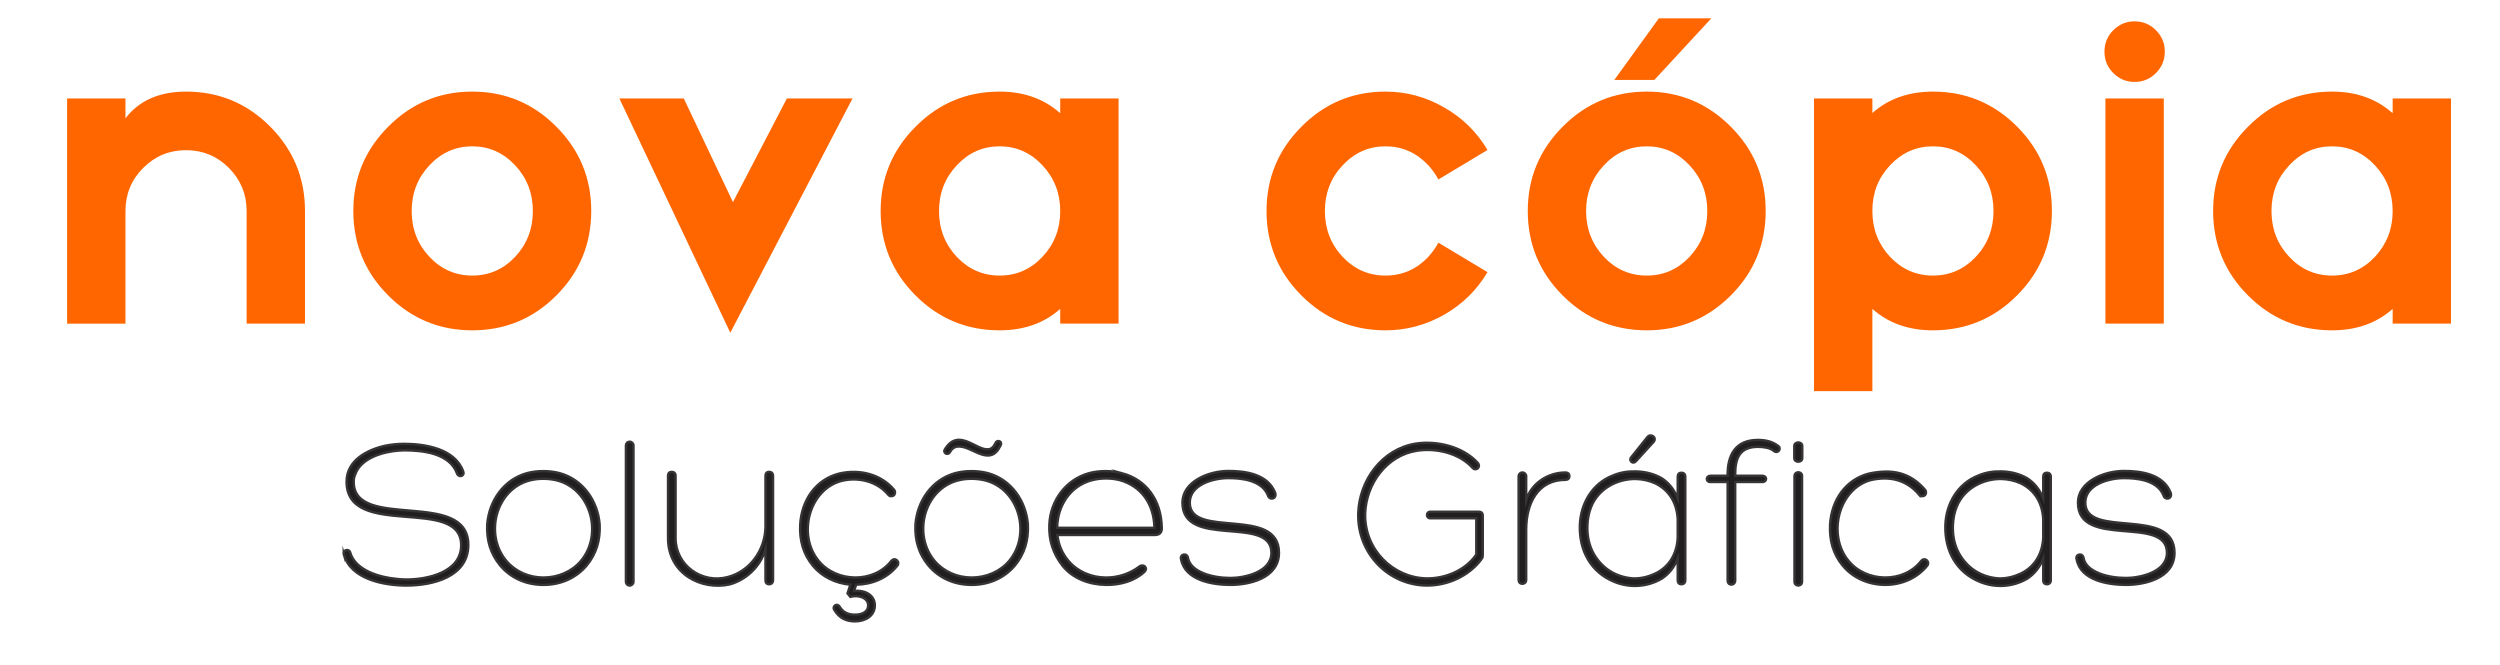 <svg xmlns="http://www.w3.org/2000/svg" xml:space="preserve" width="300.795" height="80.003" style="shape-rendering:geometricPrecision;text-rendering:geometricPrecision;image-rendering:optimizeQuality;fill-rule:evenodd;clip-rule:evenodd" viewBox="0 0 7958.54 2116.74"><defs><style>.fil0{fill:#f60}</style></defs><g id="Camada_x0020_1"><g id="_1825526263248"><path d="M970.93 1030.26V671.6c0-104.59-36.94-194.17-110.79-268.7-73.87-74.11-163.13-111.27-267.8-111.27-85.07 0-149.33 28.31-192.92 84.93v-63.04H213.63v716.74h185.79V671.6c0-53.65 18.82-99.24 56.38-136.98 37.63-37.69 83.12-56.56 136.54-56.56 53.31 0 98.81 18.87 136.44 56.56 37.67 38.22 56.32 83.81 56.32 136.98v358.66h185.83zM1235.67 403.53c-73.98 74.17-110.91 163.48-110.91 268.07 0 104.95 36.93 194.65 110.91 268.75 73.86 74.11 163.05 111.21 267.78 111.21 104.62 0 193.98-37.1 267.9-111.21 73.77-74.1 110.81-163.8 110.81-268.75 0-104.59-37.04-193.9-110.81-268.07-73.92-74.58-163.28-111.9-267.9-111.9-104.73 0-193.92 37.32-267.78 111.9zm131.3 414c-37.63-40.23-56.44-88.9-56.44-145.93 0-56.5 18.81-105.07 56.44-145.29 37.62-40.24 83.11-60.5 136.48-60.5 53.37 0 98.92 20.26 136.5 60.5 37.56 40.22 56.37 88.79 56.37 145.29 0 57.03-18.81 105.7-56.37 145.93-37.58 39.82-83.13 59.74-136.5 59.74-53.37 0-98.86-19.92-136.48-59.74zM2504.92 313.52 2333.3 643.35l-156.46-329.83h-205.07l353.08 745.74 389-745.74zM2914.38 403.53c-73.92 74.17-110.92 163.48-110.92 268.07 0 104.95 37 194.65 110.92 268.75 73.91 74.11 163.17 111.21 267.79 111.21 77.3 0 141.67-22.73 192.92-68.16v46.86h185.78V313.52h-185.78v46.91c-51.25-45.8-115.62-68.8-192.92-68.8-104.62 0-193.88 37.32-267.79 111.9zm131.36 414c-37.63-40.23-56.44-88.9-56.44-145.93 0-56.5 18.81-105.07 56.44-145.29 37.56-40.24 83.07-60.5 136.43-60.5 53.41 0 98.92 20.26 136.44 60.5 37.61 40.22 56.48 88.79 56.48 145.29v.54c0 56.81-18.87 105.16-56.48 145.39-37.52 39.82-83.03 59.74-136.44 59.74-53.36 0-98.87-19.92-136.43-59.74zM4142.76 403.53c-73.87 74.17-110.85 163.48-110.85 268.07 0 104.95 36.98 194.65 110.85 268.75 73.88 74.11 163.12 111.21 267.74 111.21 66.2 0 128.45-16.59 186.52-49.51 58.03-33.01 104.25-78.28 138.38-135.7l-156.34-93.82c-8.61 15.74-19.23 30.91-32.08 45-37.61 39.82-83.05 59.74-136.48 59.74-53.37 0-98.86-19.92-136.44-59.74-37.61-40.23-56.38-88.9-56.38-145.93 0-56.5 18.77-105.11 56.38-145.29 37.58-40.24 83.07-60.5 136.44-60.5 53.43 0 98.87 20.26 136.48 60.5 12.85 14.14 23.47 29.15 32.08 45l156.34-93.88c-34.13-57.46-80.35-102.63-138.38-135.6-58.07-33.45-120.32-50.2-186.52-50.2-104.62 0-193.86 37.32-267.74 111.9zM5280.77 58.39l-141.72 196.03h127.56l181.23-196.03h-167.07zm-306.36 345.14c-73.87 74.17-110.87 163.48-110.87 268.07 0 104.95 37 194.65 110.87 268.75 73.86 74.11 163.22 111.21 267.89 111.21 104.57 0 193.77-37.1 267.75-111.21 73.91-74.1 110.85-163.8 110.85-268.75 0-104.59-36.94-193.9-110.85-268.07-73.98-74.58-163.18-111.9-267.75-111.9-104.67 0-194.03 37.32-267.89 111.9zm131.36 414c-37.52-40.23-56.54-88.9-56.54-145.93 0-56.5 19.02-105.11 56.54-145.29 37.56-40.24 83.05-60.5 136.53-60.5 53.32 0 98.76 20.26 136.39 60.5 37.56 40.18 56.37 88.79 56.37 145.29 0 57.03-18.81 105.7-56.37 145.93-37.63 39.82-83.07 59.74-136.39 59.74-53.48 0-98.97-19.92-136.53-59.74zM5774.71 1245.06h185.83V983.4c51.21 45.43 115.52 68.16 192.88 68.16 104.62 0 193.92-37.1 267.73-111.21 73.92-74.1 110.92-163.8 110.92-268.75 0-105.11-37-194.59-110.92-268.7-73.81-74.11-163.11-111.27-267.73-111.27-77.36 0-141.67 22.75-192.88 68.22v-46.33h-185.83v931.54zm242.06-427.53c-37.52-40.23-56.23-88.58-56.23-145.39v-1.18c0-56.61 18.71-104.8 56.23-144.65 37.67-40.24 83.18-60.5 136.65-60.5 53.36 0 98.91 20.26 136.43 60.5 37.67 40.18 56.32 88.79 56.32 145.29 0 57.03-18.65 105.7-56.32 145.93-37.52 39.82-83.07 59.74-136.43 59.74-53.47 0-98.98-19.92-136.65-59.74zM6891.48 165.65v-2.5c-.3-26.07-9.7-48.29-28.22-66.91-18.51-18.53-40.77-27.96-66.65-28.26h-2.49c-25.98.3-48.14 9.73-66.71 28.26-18.71 18.92-28.05 41.55-28.05 68.16s9.34 49.3 28.05 68.13c18.87 18.92 41.43 28.29 67.96 28.29 26.42 0 49.08-9.37 67.89-28.29 18.52-18.53 27.92-40.81 28.22-66.88zm-189.07 864.5h185.85V313.48h-185.85v716.67zM7802.54 1030.15V313.52h-185.73v46.91c-51.21-45.8-115.57-68.8-192.91-68.8-104.63 0-193.88 37.32-267.74 111.9-73.93 74.17-110.87 163.48-110.87 268.07 0 104.95 36.94 194.65 110.87 268.75 73.86 74.11 163.11 111.21 267.74 111.21 77.34 0 141.7-22.73 192.91-68.16v46.75h185.73zm-515.02-212.62c-37.69-40.23-56.44-88.9-56.44-145.93 0-56.5 18.75-105.11 56.44-145.29 37.56-40.24 82.9-60.5 136.38-60.5 53.47 0 98.85 20.26 136.54 60.5 37.56 40.18 56.37 88.79 56.37 145.29v.54c0 56.81-18.81 105.16-56.37 145.39-37.69 39.82-83.07 59.74-136.54 59.74-53.48 0-98.82-19.92-136.38-59.74z" class="fil0"/><path d="M6610.79 1781.14c13.12 67.03 100.87 80.85 157.53 80.85 55.96 0 154.08-19.34 154.08-102.25 0-150.64-283.98-42.84-283.98-159.62 0-56.65 73.24-78.07 122.99-78.07 38.01 0 107.1 4.83 126.44 56.67 4.84 14.49 27.64 10.35 22.8-9-23.49-61.49-96.73-70.48-149.24-70.48-64.27 0-146.48 34.54-146.48 100.88 0 149.24 283.29 38 283.29 159.62 0 62.87-88.44 80.14-129.9 80.14-60.81 0-126.45-20.03-135.43-62.88-2.08-18.66-27.64-13.82-22.1 4.14zm-178.26 44.93c-22.81 10.35-45.61 15.88-69.79 15.2-31.09-2.08-60.81-12.44-85-31.1-44.9-35.82-62.88-84.77-60.79-137.84.68-20.05 4.82-42.04 12.42-60 23.51-57.23 82.92-88.21 141.65-87.53 21.42.7 41.46 4.84 61.51 13.71 45.58 22.12 69.09 63.45 71.84 113.77v60c-2.75 50.33-26.26 91.79-71.84 113.79zm-134.74-312.31c-65.65 25.44-102.97 89.59-105.02 159.27-2.09 80.59 35.23 148.88 109.85 179.28 52.51 21.43 107.78 15.2 151.31-10.36 22.8-15.2 40.08-36.5 50.44-64.14v69.66c0 7.61 4.14 12.45 11.75 12.45 7.6 0 12.44-4.84 12.44-12.45v-330.26c0-7.61-4.84-12.44-12.44-12.44-7.61 0-11.75 4.83-11.75 12.44v69.68c-10.36-27.65-27.64-49.07-50.44-64.15-24.87-14.51-53.19-21.42-82.91-22.12-26.25-.69-50.44 3.46-73.23 13.14zm-187.96 61.49c2.77 3.47 6.22 4.84 11.06 4.14 7.61-.67 11.07-6.9 10.37-13.12 0-2.08-.68-4.14-2.76-6.92-49.06-56.65-105.72-67.01-178.95-51.81-74.63 19.34-118.85 84.3-123.68 161.68-2.78 51.82 10.36 95.34 40.07 131.29 66.32 80.82 203.14 82.9 269.46 0 2.08-2.09 2.78-5.54 2.78-9.68-2.08-6.23-6.22-11.06-13.82-10.37-3.47.68-6.22 2.76-8.31 4.84-55.97 72.55-175.48 69.09-231.45 0-68.41-82.91-31.78-229.39 71.16-257.03 58.74-13.13 112.63-2.08 154.07 46.98zm-372.41-155.47c0-15.19-25.56-15.19-25.56 0v38.7c0 15.2 25.56 15.2 25.56 0v-38.7zm-24.88 431.85c0 16.58 24.19 16.58 24.19 0v-336.49c0-15.9-24.19-15.9-24.19.68v335.81zm-102.26-317.15c15.89 0 15.89-20.04 0-20.04h-86.36v-4.14c0-50.45 13.12-87.75 72.54-87.75 16.59 0 38.69 2.76 50.44 13.12 13.13 10.38 26.25-7.6 13.13-16.59-17.27-13.12-38.7-18.64-64.27-18.64-73.23 0-96.04 51.13-96.04 109.86v4.14h-54.58c-15.21 0-15.88 20.04-.7 20.04h55.28v312.99c0 18.66 24.2 17.99 24.2 0v-312.99h86.36zm-418.71-77.38c-6.22 8.98 6.21 22.79 16.57 11.06l56.66-62.2c10.38-14.5-10.36-26.94-20.03-15.2l-53.2 66.34zm77.38 368.97c-22.8 10.35-45.6 15.88-69.79 15.2-31.09-2.08-60.81-12.44-84.99-31.1-44.91-35.82-62.87-84.77-60.78-137.84.67-20.05 4.81-42.04 12.42-60 23.49-57.23 82.91-88.21 141.63-87.53 21.43.7 41.47 4.84 61.51 13.71 45.6 22.12 69.09 63.45 71.85 113.77v60c-2.76 50.33-26.25 91.79-71.85 113.79zm-134.74-312.31c-65.65 25.44-102.95 89.59-105.02 159.27-2.07 80.59 35.23 148.88 109.86 179.28 52.52 21.43 107.78 15.2 151.3-10.36 22.81-15.2 40.1-36.5 50.45-64.14v69.66c0 7.61 4.14 12.45 11.75 12.45 7.59 0 12.44-4.84 12.44-12.45v-330.26c0-7.61-4.85-12.44-12.44-12.44-7.61 0-11.75 4.83-11.75 12.44v69.68c-10.35-27.65-27.64-49.07-50.45-64.15-24.85-14.51-53.19-21.42-82.91-22.12-26.24-.69-50.42 3.46-73.23 13.14zm-275.7 2.06c0-6.22-5.51-11.74-11.74-11.74-7.6 0-12.44 5.52-12.44 11.74v330.27c0 7.61 4.84 12.44 12.44 12.44 6.23 0 11.74-4.83 11.74-12.44v-159.6c0-83.59 36.63-158.92 125.06-158.92 7.61 0 12.45-4.15 12.45-11.75 0-7.59-4.84-11.74-12.45-11.74-57.34 0-109.86 35.93-125.06 88.43v-76.69zm-143.02 265.32c4.15-4.14 4.85-10.35 4.85-15.88v-123c0-7.6-2.78-13.12-12.45-13.12h-155.46c-13.12 0-13.12 20.72 0 20.72h147.16v115.4c-34.55 50.42-98.11 76.69-158.23 76.01-106.39-2.08-198.28-91.21-195.52-206.61 3.45-94.65 68.4-184.47 164.45-199.68 61.48-9.67 135.41 7.61 177.56 54.59 11.06 11.75 27.64-2.77 16.59-15.89-46.99-51.82-129.2-71.86-197.62-61.49-107.09 17.28-179.64 116.08-183.08 221.79-3.47 130.58 98.79 228.7 216.95 230.08 66.32.7 134.04-29.01 174.8-82.92zm-955.57 0c13.13 67.03 100.88 80.85 157.53 80.85 55.97 0 154.08-19.34 154.08-102.25 0-150.64-283.97-42.84-283.97-159.62 0-56.65 73.24-78.07 122.99-78.07 38 0 107.09 4.83 126.44 56.67 4.83 14.49 27.64 10.35 22.81-9-23.51-61.49-96.74-70.48-149.25-70.48-64.26 0-146.47 34.54-146.47 100.88 0 149.24 283.27 38 283.27 159.62 0 62.87-88.43 80.14-129.9 80.14-60.8 0-126.44-20.03-135.42-62.88-2.08-18.66-27.64-13.82-22.11 4.14zm-284.66-252.17c28.33-7.61 60.79-7.61 88.44-.7 69.09 18.66 109.86 76 111.23 152H3365.4c.69-69.09 40.77-132.66 109.86-151.3zm96.03-22.81c-34.54-8.98-72.54-8.3-104.33 0-74.61 20.72-122.98 87.73-126.44 162.36-2.75 51.83 12.45 94.66 41.47 131.99 31.78 40.76 84.97 60.78 138.88 61.48 45.59.69 91.19-12.43 122.28-41.46 13.14-13.13-3.44-26.95-15.88-17.27-31.78 24.18-70.47 35.93-108.48 35.23-44.91-.68-88.44-18.64-117.46-53.19-20.72-24.18-31.78-52.53-35.24-82.23h310.92c18.67 0 22.11-13.12 21.43-22.8-1.39-89.13-49.75-153.39-127.15-174.11zm-562.42-77.39c-9.67 13.82 8.29 21.42 14.51 11.74 9.68-17.96 21.42-20.04 35.24-18.65 41.45 4.14 93.97 62.87 125.74-2.08 9.69-15.89-11.04-21.41-15.18-9.68-6.22 13.15-13.83 19.37-22.81 20.05-38.7 4.83-93.97-69.1-137.5-1.38zm128.52 100.87c107.1 28.32 145.79 171.37 75.32 255.66-28.35 33.85-72.55 53.19-119.54 53.19-46.3 0-89.83-19.34-118.16-53.19-70.47-84.29-33.17-227.34 73.93-255.66 28.33-7.59 60.81-6.9 88.45 0zm-44.22 332.35c54.58 0 103.64-21.41 137.49-61.48 30.41-36.63 44.22-80.16 41.46-131.99-6.22-73.93-52.52-141.64-127.12-162.36-34.57-8.98-72.56-8.3-104.34 0-74.62 20.72-120.23 88.43-126.44 162.36-2.78 51.83 11.05 95.36 41.45 131.99 33.86 40.07 82.91 61.48 137.5 61.48zm-265.34-286.74c2.78 3.47 6.22 4.84 11.06 4.14 7.61-.67 11.06-6.9 10.36-13.12 0-2.08-.68-4.14-2.75-6.92-42.15-49.75-109.19-67.01-175.51-51.81-74.62 19.34-118.84 84.3-123.68 161.68-2.77 51.82 10.36 95.34 40.08 131.29 29.71 36.6 73.93 56.64 119.54 60.78l-9 27.65 9 11.06c24.17-6.92 56.65 2.06 56.65 26.94 0 22.11-20.04 29.71-42.14 29.71-22.12 0-38.02-7.6-49.07-26.27-7.6-11.73-24.19-.67-16.58 11.06 15.9 26.95 38.7 36.63 66.33 36.63 30.39 0 62.88-15.9 62.88-51.13 0-30.4-28.32-49.75-66.33-45.61l6.91-20.04c49.74-.67 98.81-20.02 131.27-60.78 2.08-2.09 2.77-5.54 2.77-9.68-2.07-6.23-6.22-11.06-13.82-10.37-3.45.68-6.21 2.76-8.29 4.84-55.96 72.55-175.5 69.09-231.47 0-68.39-82.91-30.39-226.64 72.54-254.27 53.22-13.12 113.33.69 149.25 44.22zm-677.12-60.81c0-7.6-4.83-12.44-12.42-12.44-7.61 0-11.76 4.84-11.76 12.44v198.31c0 114.69 106.4 167.21 195.55 147.87 49.73-13.15 98.78-54.59 114.69-112.64v99.49c0 7.61 4.14 12.45 11.74 12.45 7.6 0 12.45-5.53 12.45-11.75v-333.73c0-7.6-4.85-12.44-12.45-12.44s-11.74 4.84-11.74 12.44v165.14c-2.08 72.56-49.75 139.57-120.91 157.53-81.54 21.42-165.15-37.3-165.15-124.36v-198.31zm-134.04-96.61c0-6.21-5.53-11.76-11.75-11.76-7.59 0-12.43 5.55-12.43 11.76v434.48c0 6.22 4.84 11.75 12.43 11.75 6.22 0 11.75-5.53 11.75-11.75v-434.48zm-242.52 111.81c107.09 28.32 145.78 171.37 75.32 255.66-28.35 33.85-72.56 53.19-119.54 53.19-46.3 0-89.83-19.34-118.16-53.19-70.47-84.29-33.17-227.34 73.93-255.66 28.33-7.59 60.8-6.9 88.45 0zm-44.22 332.35c54.58 0 103.63-21.41 137.49-61.48 30.41-36.63 44.22-80.16 41.46-131.99-6.22-73.93-52.52-141.64-127.13-162.36-34.56-8.98-72.55-8.3-104.33 0-74.64 20.72-120.23 88.43-126.44 162.36-2.78 51.83 11.05 95.36 41.45 131.99 33.86 40.07 82.91 61.48 137.5 61.48zm-635.68-97.43c22.13 80.16 129.22 99.5 199.69 99.5 83.61 0 196.92-27.64 196.92-129.2 0-181.04-364.82-42.85-364.82-201.08 0-7.59 1.37-16.57 4.84-23.48 17.96-52.51 89.83-72.55 139.58-76.01 5.51 0 11.04-.68 16.57-.68 58.73 0 144.41 8.98 167.89 73.93 4.84 13.82 26.27 8.98 19.37-7.61-26.26-71.86-121.62-87.06-187.95-87.06-19.35 0-39.39 2.07-58.03 5.54-58.05 12.43-125.08 46.28-125.08 114.7 0 186.54 364.84 43.52 364.84 202.44 0 85.68-105.72 109.17-174.13 109.17-10.36 0-22.11-.69-32.46-2.07-51.83-4.84-129.9-26.27-146.49-83.61-4.15-14.51-24.88-8.28-20.74 5.52z" style="fill:#201e1e;fill-rule:nonzero;stroke:#373435;stroke-width:7.62;stroke-miterlimit:22.926"/></g></g></svg>